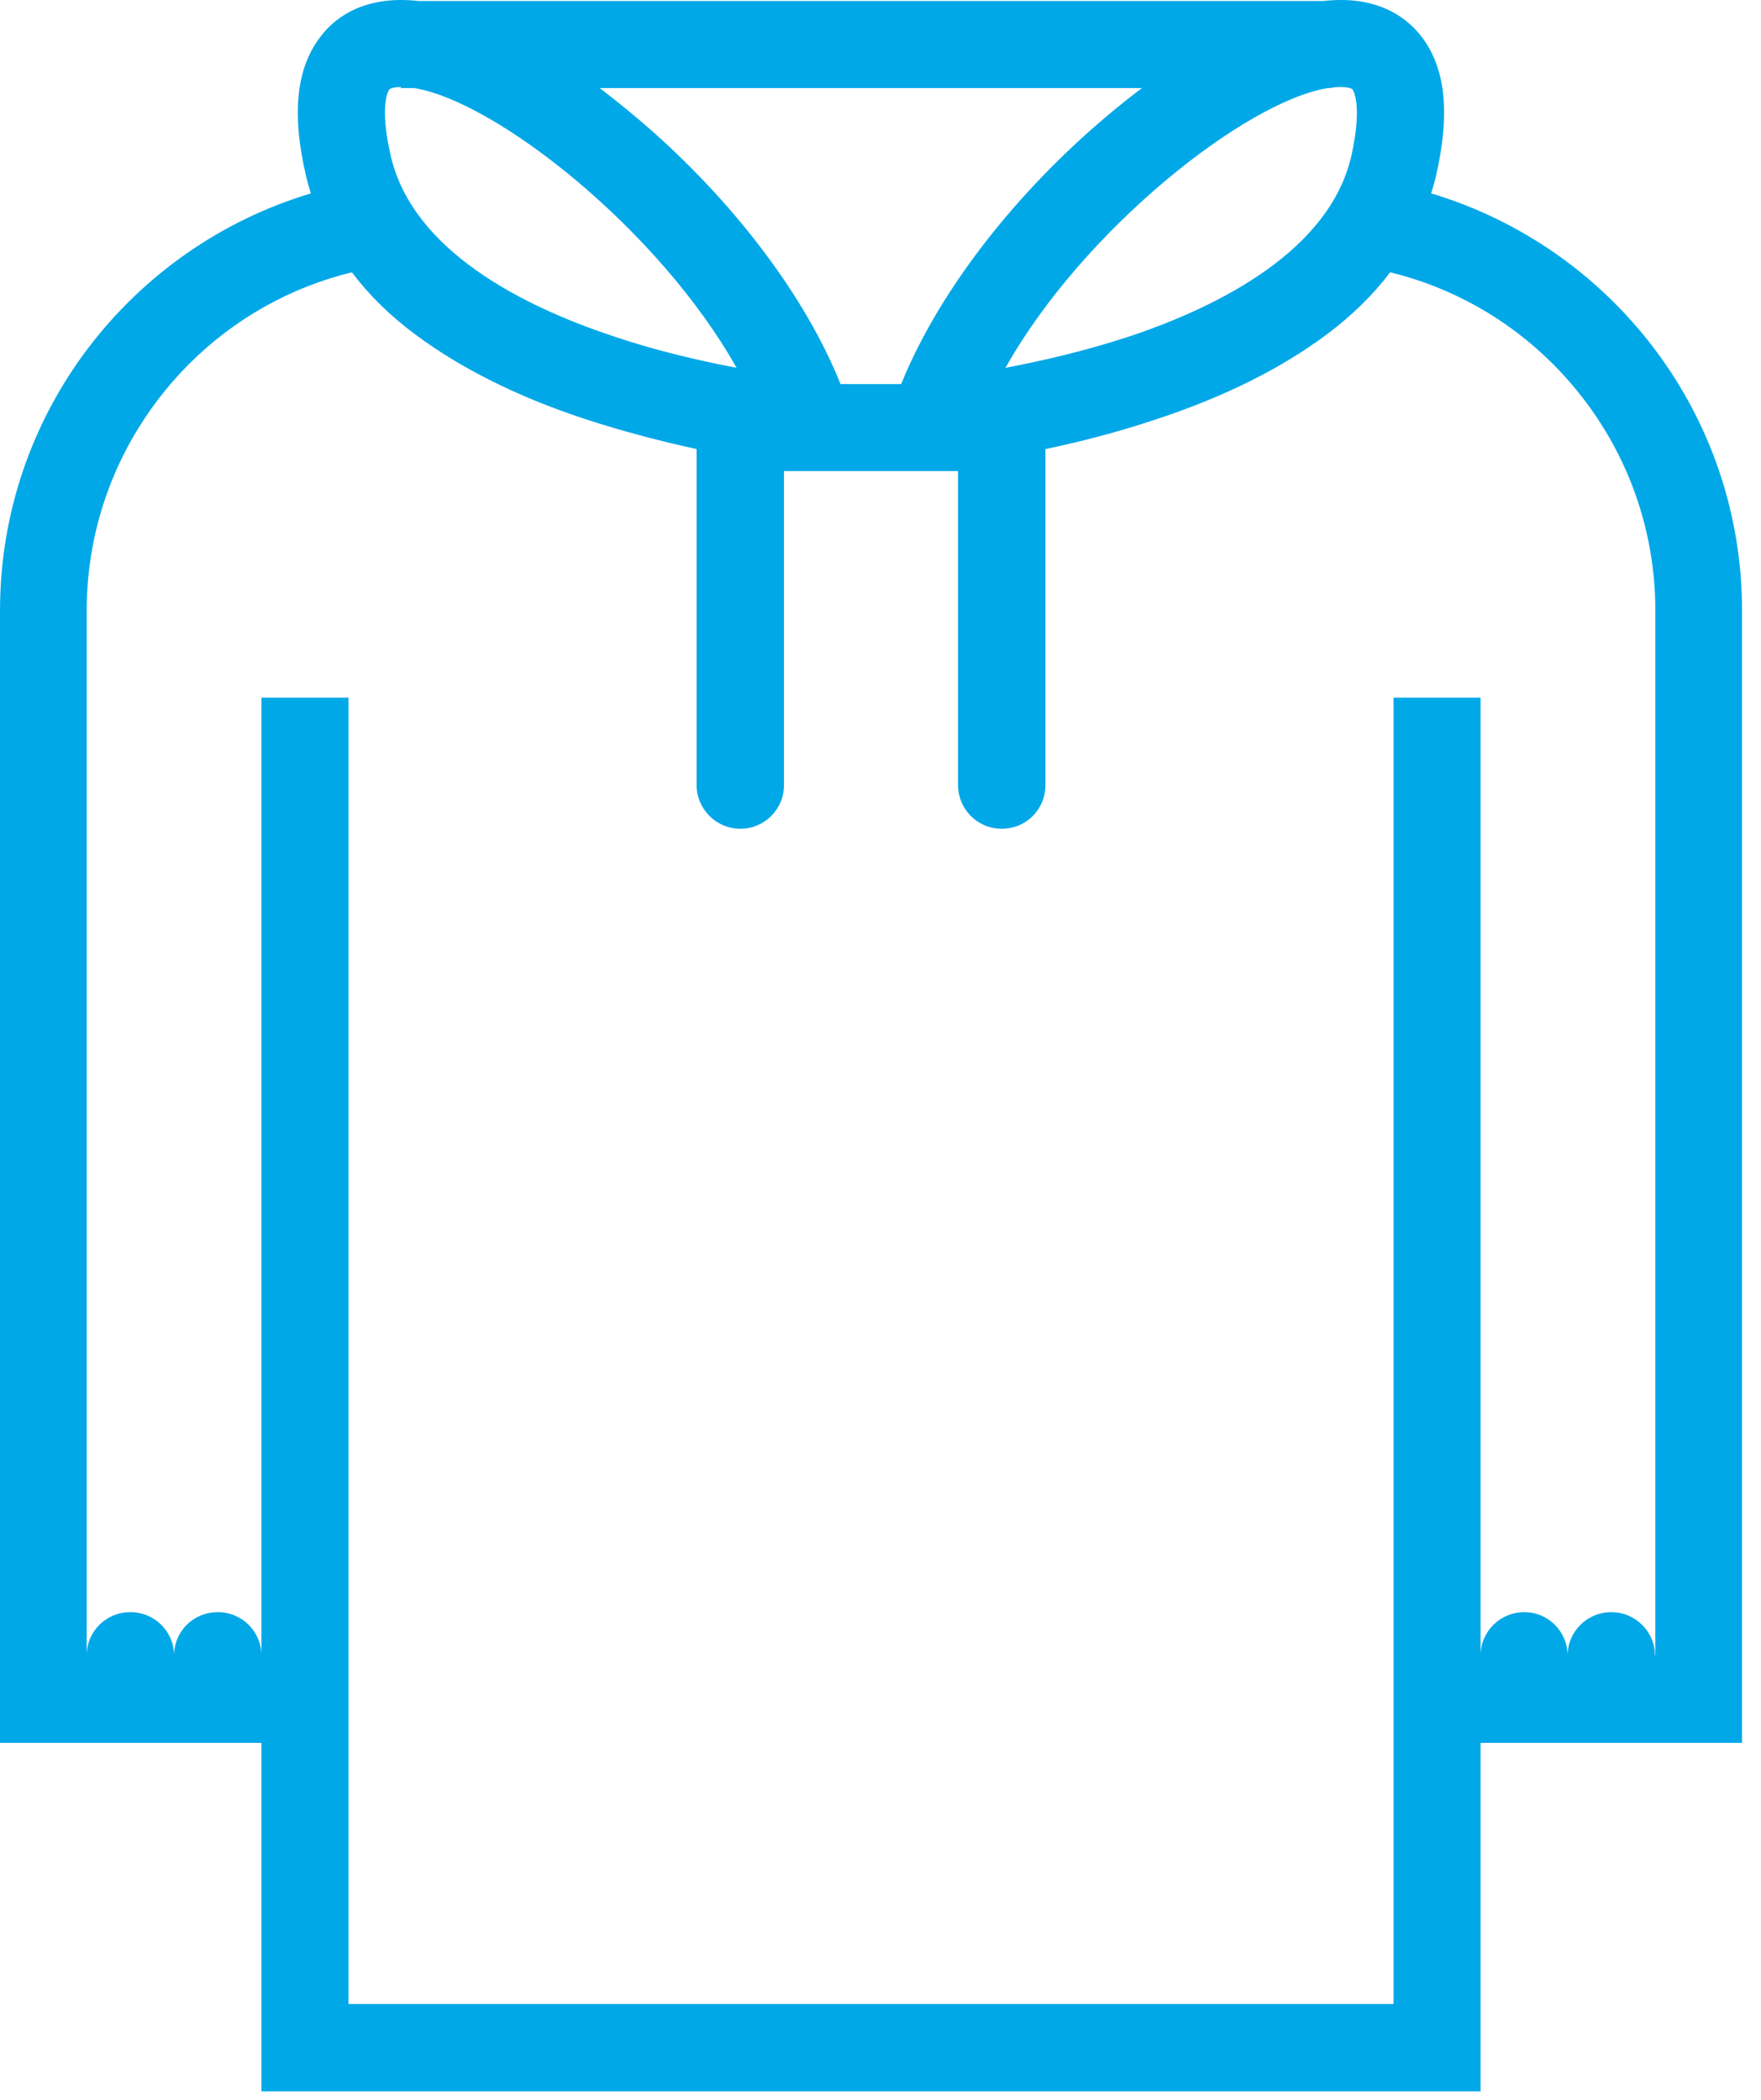 <svg width="52" height="62" viewBox="0 0 52 62" fill="none" xmlns="http://www.w3.org/2000/svg">
<path d="M51.44 18.03C51.44 12.21 47.57 7.3 42.26 5.71C42.31 5.55 42.36 5.38 42.4 5.21C42.83 3.34 42.69 1.98 41.95 1.05C41.58 0.58 40.86 0 39.6 0C39.43 0 39.25 0.01 39.07 0.03H12.37C12.19 0.01 12.01 0 11.84 0C10.58 0 9.86 0.57 9.49 1.05C8.75 1.98 8.6 3.34 9.04 5.21C9.08 5.38 9.13 5.55 9.18 5.71C3.87 7.3 0 12.21 0 18.03V51.46H7.72V61.75H43.72V51.46H51.44V18.03ZM39.94 2.64C39.94 2.64 40.25 3.06 39.9 4.62C39.25 7.4 36.02 9.03 33.42 9.91C32.07 10.36 30.75 10.66 29.69 10.86C31.99 6.77 36.79 2.99 39.21 2.6H39.29C39.39 2.57 39.5 2.57 39.6 2.57C39.73 2.57 39.89 2.59 39.94 2.64ZM33.72 2.6C33.2 2.99 32.68 3.42 32.15 3.89C29.6 6.17 27.62 8.85 26.61 11.34H24.82C23.82 8.85 21.84 6.17 19.28 3.89C18.76 3.43 18.23 3 17.71 2.6H33.71H33.72ZM11.5 2.64C11.55 2.59 11.7 2.57 11.84 2.57V2.6H12.23C14.64 2.99 19.45 6.77 21.75 10.86C20.71 10.66 19.4 10.37 18.06 9.91C15.45 9.04 12.19 7.41 11.54 4.61C11.18 3.05 11.49 2.65 11.5 2.63V2.64ZM48.87 48.88C48.87 48.18 48.29 47.6 47.58 47.6C46.87 47.6 46.29 48.17 46.29 48.88C46.29 48.18 45.72 47.6 45.01 47.6C44.3 47.6 43.72 48.17 43.72 48.88V20.6H41.15V59.17H10.29V20.6H7.72V48.88C7.72 48.18 7.15 47.6 6.43 47.6C5.71 47.6 5.14 48.17 5.14 48.88C5.14 48.18 4.57 47.6 3.85 47.6C3.13 47.6 2.56 48.17 2.56 48.88V18.03C2.56 15.29 3.64 12.7 5.58 10.75C6.93 9.4 8.59 8.48 10.39 8.04C10.89 8.7 11.51 9.32 12.27 9.88C13.57 10.85 15.24 11.7 17.24 12.36C18.42 12.75 19.57 13.04 20.57 13.26V23.18C20.57 23.89 21.15 24.47 21.86 24.47C22.57 24.47 23.15 23.9 23.15 23.18V13.91H28.29V23.18C28.29 23.89 28.86 24.47 29.58 24.47C30.3 24.47 30.87 23.9 30.87 23.18V13.26C31.87 13.05 33.02 12.76 34.2 12.36C36.2 11.7 37.87 10.85 39.17 9.88C39.92 9.32 40.55 8.7 41.05 8.04C42.86 8.48 44.52 9.41 45.86 10.75C47.8 12.7 48.88 15.28 48.88 18.03V48.88H48.87Z" fill="#00A8E8"/>
</svg>
